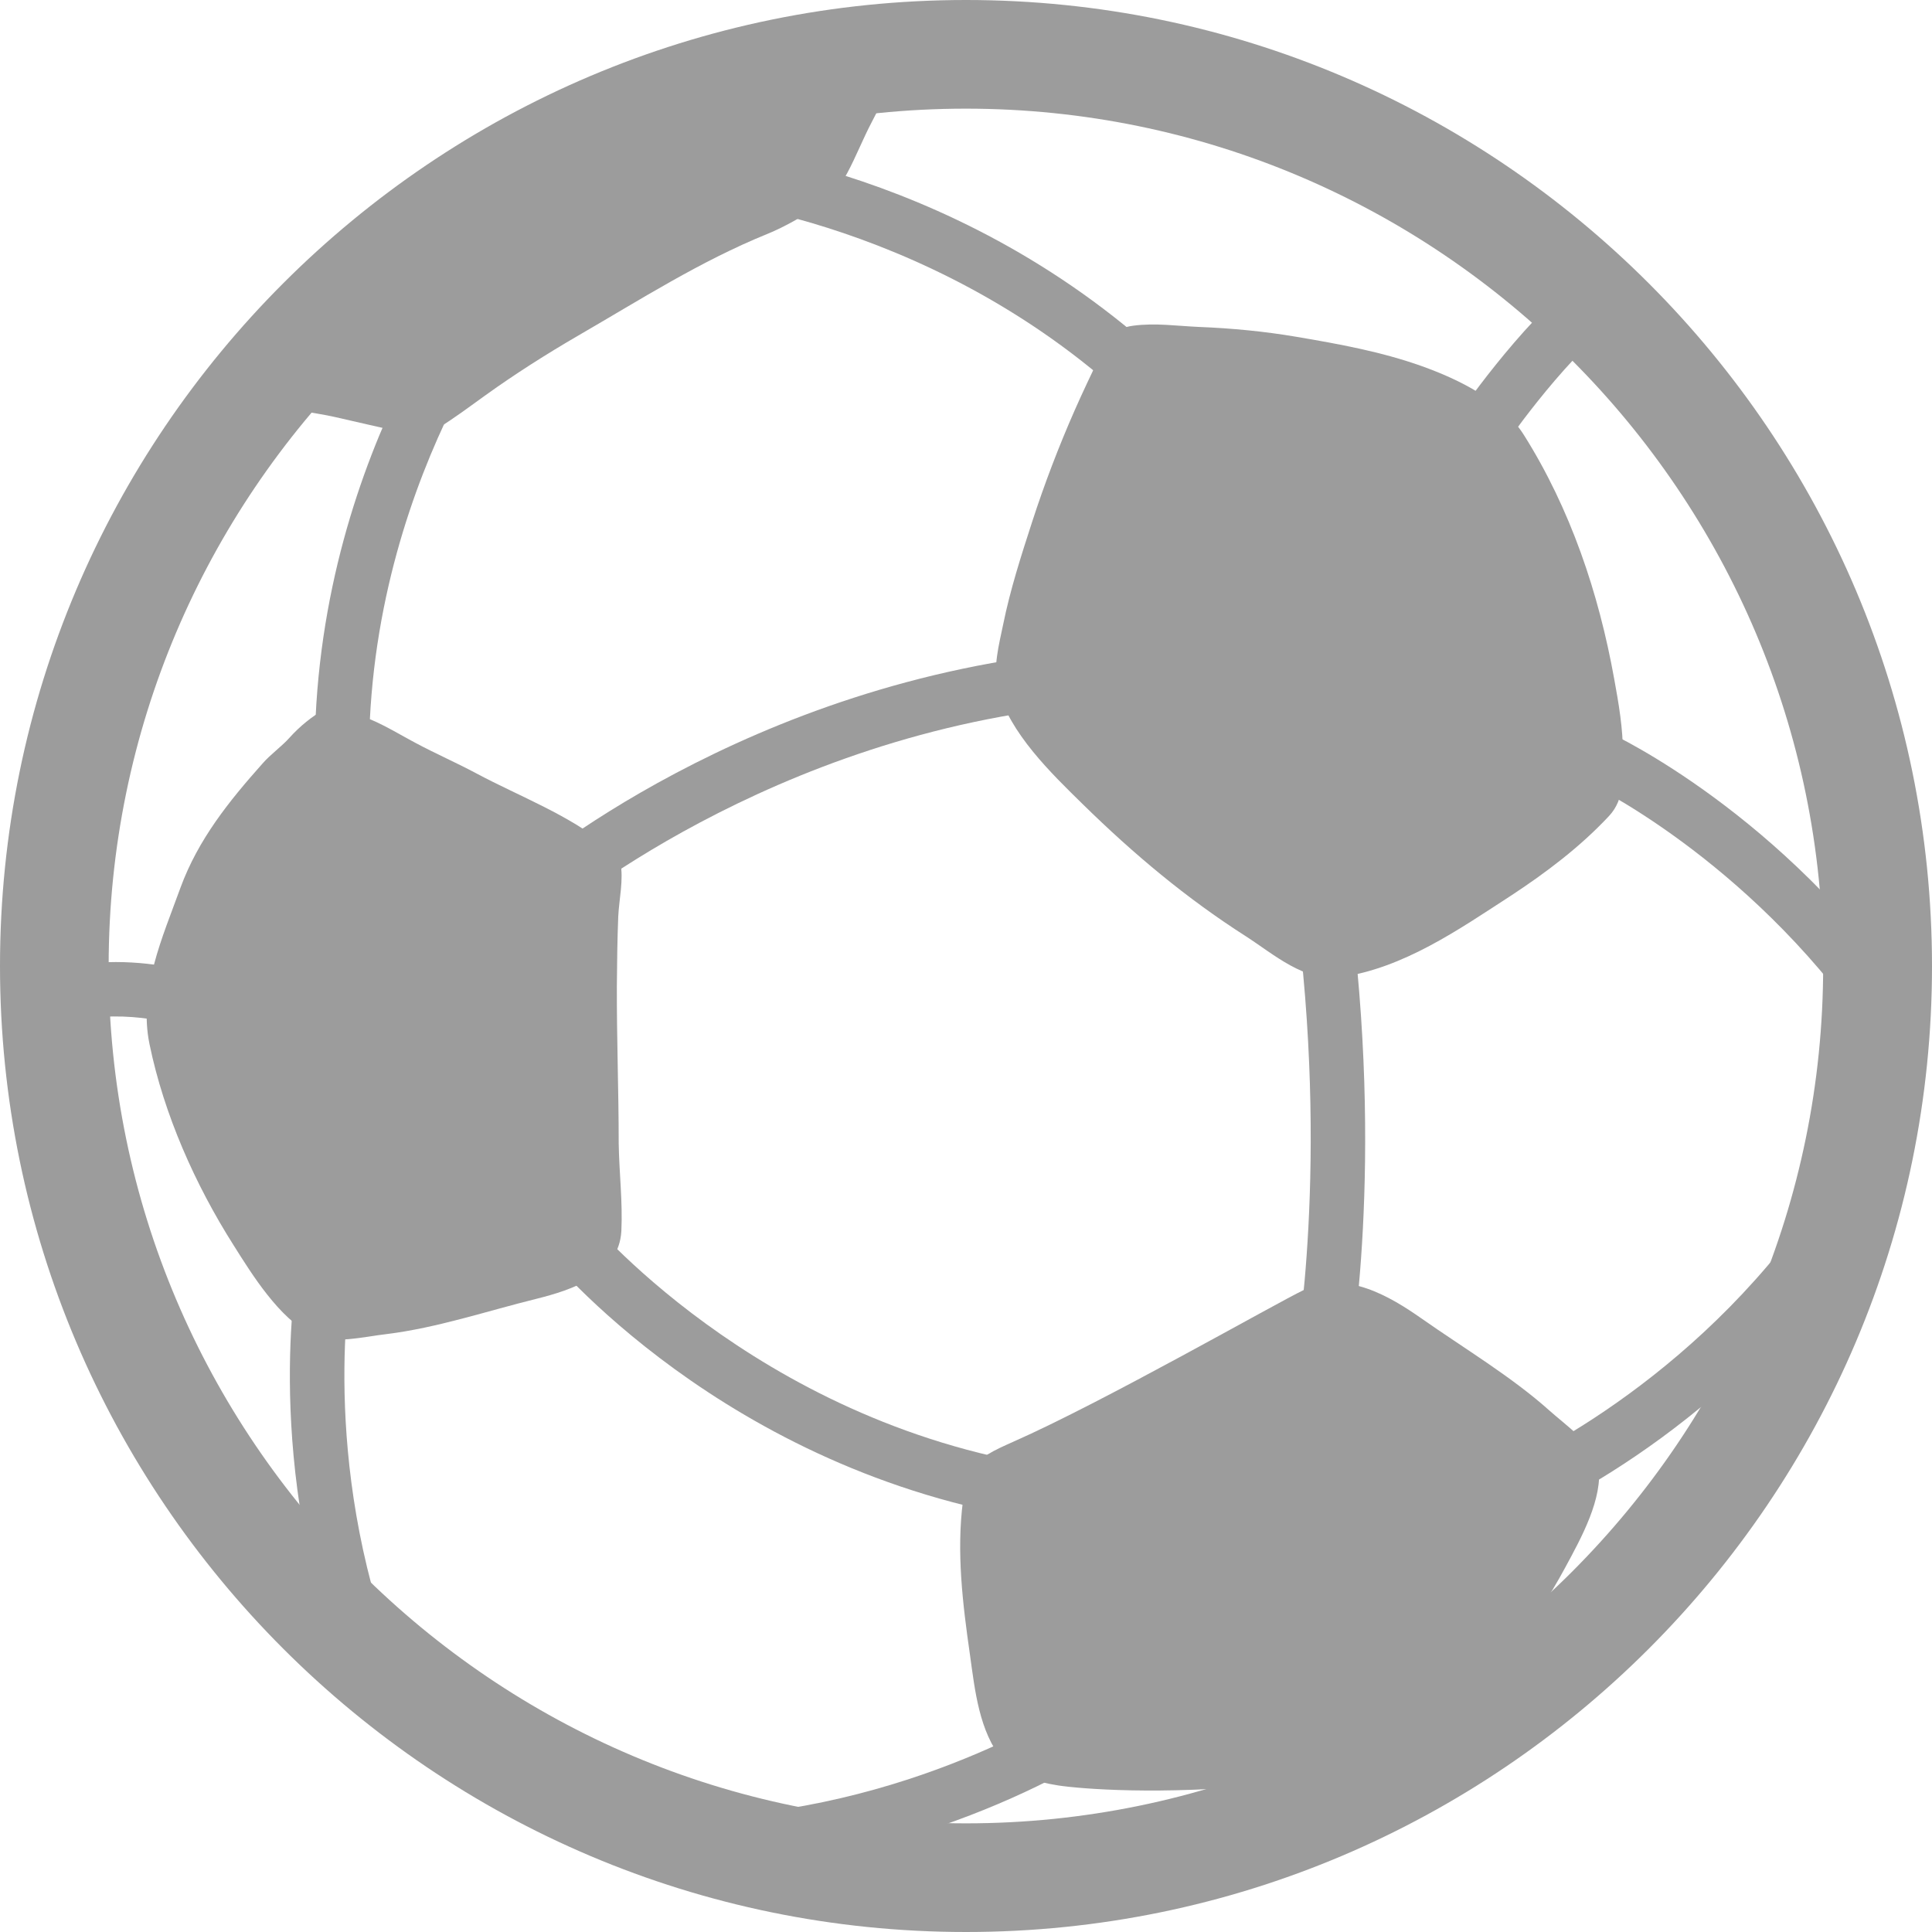 <svg width="21" height="21" viewBox="0 0 21 21" fill="none" xmlns="http://www.w3.org/2000/svg">
<path d="M14.567 10.622C14.183 10.676 13.842 10.37 13.542 10.177C12.894 9.763 12.323 9.284 11.771 8.743C11.43 8.409 10.968 7.964 10.846 7.483C10.79 7.26 10.859 7.005 10.904 6.787C10.981 6.408 11.1 6.039 11.219 5.672C11.353 5.259 11.508 4.853 11.683 4.456C11.771 4.256 11.866 4.059 11.96 3.861C12.047 3.676 12.105 3.568 12.319 3.54C12.56 3.508 12.8 3.544 13.039 3.554C13.392 3.568 13.745 3.602 14.092 3.661C14.552 3.739 15.015 3.823 15.455 3.98C15.862 4.126 16.328 4.354 16.564 4.728C17.07 5.532 17.377 6.445 17.545 7.376C17.594 7.644 17.642 7.918 17.64 8.193C17.642 8.435 17.663 8.684 17.489 8.87C17.175 9.206 16.805 9.485 16.421 9.737C15.852 10.106 15.257 10.523 14.567 10.622Z" fill="#9C9C9C"/>
<path d="M3.386 14.508C3.029 14.318 2.748 13.867 2.539 13.535C2.121 12.876 1.783 12.115 1.625 11.349C1.504 10.762 1.766 10.19 1.962 9.648C2.154 9.126 2.486 8.712 2.851 8.302C2.943 8.196 3.06 8.117 3.152 8.013C3.258 7.896 3.391 7.786 3.53 7.709C3.628 7.653 3.717 7.728 3.818 7.751C4.083 7.816 4.281 7.951 4.522 8.078C4.737 8.193 4.96 8.29 5.177 8.406C5.644 8.656 6.199 8.862 6.606 9.206C6.659 9.251 6.728 9.307 6.743 9.378C6.781 9.554 6.728 9.783 6.72 9.963C6.71 10.215 6.707 10.465 6.705 10.717C6.703 11.288 6.725 11.858 6.725 12.428C6.73 12.746 6.769 13.062 6.754 13.38C6.728 13.853 6.217 14.021 5.833 14.117C5.294 14.25 4.752 14.433 4.202 14.501C3.974 14.526 3.599 14.62 3.386 14.508Z" fill="#9C9C9C"/>
<path d="M17.375 15.93C17.426 16.287 17.187 16.717 17.014 17.037C16.671 17.675 16.18 18.301 15.567 18.798C15.099 19.179 14.41 19.334 13.769 19.398C12.621 19.515 11.744 19.444 11.502 19.407C11.258 19.369 11.029 19.294 10.899 19.133C10.642 18.82 10.597 18.372 10.543 17.986C10.464 17.436 10.395 16.869 10.467 16.315C10.479 16.216 10.493 16.086 10.541 15.999C10.632 15.837 10.823 15.757 11.012 15.672C11.995 15.239 13.868 14.166 14.173 14.021C14.628 13.802 15.112 14.094 15.448 14.329C15.915 14.657 16.434 14.966 16.846 15.336C17.016 15.488 17.343 15.719 17.375 15.93Z" fill="#9C9C9C"/>
<path d="M3.268 3.671C3.307 3.61 3.345 3.564 3.406 3.518C3.503 3.444 3.595 3.368 3.688 3.287C4.494 2.58 5.438 2.048 6.374 1.537C6.656 1.382 6.924 1.224 7.211 1.081C7.521 0.928 7.84 0.824 8.173 0.732C8.399 0.669 8.628 0.608 8.862 0.585C9.079 0.564 9.302 0.512 9.521 0.509C9.646 0.507 9.762 0.512 9.884 0.529C9.824 0.624 9.772 0.746 9.72 0.849C9.64 1.008 9.557 1.17 9.475 1.328C9.379 1.511 9.305 1.702 9.208 1.883C9.132 2.022 9.033 2.165 8.897 2.246C8.714 2.355 8.539 2.462 8.34 2.543C7.611 2.839 6.959 3.258 6.281 3.65C5.939 3.849 5.603 4.062 5.28 4.294C5.107 4.418 4.938 4.546 4.756 4.657C4.718 4.681 4.68 4.711 4.635 4.718C4.596 4.724 4.535 4.723 4.495 4.718C4.459 4.713 4.416 4.706 4.382 4.7C4.144 4.65 3.887 4.588 3.642 4.533C3.408 4.48 3.146 4.462 2.922 4.377C2.834 4.344 2.844 4.294 2.879 4.218C2.931 4.1 3.009 3.991 3.09 3.892C3.144 3.821 3.212 3.755 3.268 3.671Z" fill="#9C9C9C"/>
<path d="M6.119 13.084C6.063 13.084 6.008 13.1 5.961 13.129C5.914 13.159 5.876 13.201 5.852 13.252C5.827 13.302 5.818 13.358 5.824 13.414C5.831 13.469 5.853 13.521 5.888 13.565C5.969 13.664 7.87 15.994 11.271 16.521C11.31 16.527 11.349 16.525 11.386 16.516C11.424 16.507 11.459 16.49 11.491 16.467C11.522 16.444 11.548 16.415 11.568 16.382C11.588 16.349 11.602 16.312 11.607 16.274C11.613 16.236 11.611 16.197 11.602 16.159C11.593 16.121 11.576 16.086 11.553 16.055C11.53 16.023 11.502 15.997 11.469 15.977C11.435 15.957 11.399 15.944 11.36 15.938C8.195 15.445 6.366 13.216 6.348 13.194C6.288 13.122 6.204 13.084 6.119 13.084Z" fill="#9C9C9C"/>
<path d="M5.416 2.739C5.331 2.739 5.245 2.775 5.187 2.847C5.107 2.946 3.233 5.299 3.436 8.734C3.446 8.897 3.584 9.022 3.747 9.012C3.91 9.002 4.034 8.862 4.024 8.699C3.836 5.491 5.627 3.241 5.645 3.22C5.749 3.093 5.728 2.907 5.603 2.805C5.548 2.762 5.482 2.739 5.416 2.739Z" fill="#9C9C9C"/>
<path d="M7.644 1.579C7.493 1.579 7.364 1.694 7.351 1.849C7.338 2.012 7.458 2.155 7.621 2.169C7.649 2.17 10.52 2.44 12.698 4.79C12.752 4.848 12.826 4.881 12.905 4.884C12.983 4.887 13.059 4.859 13.117 4.805C13.237 4.695 13.244 4.507 13.132 4.387C10.792 1.865 7.796 1.59 7.671 1.579C7.661 1.58 7.653 1.579 7.644 1.579Z" fill="#9C9C9C"/>
<path d="M3.54 13.438C3.401 13.438 3.278 13.535 3.251 13.677C3.235 13.759 2.862 15.712 3.665 18.026C3.719 18.181 3.886 18.263 4.04 18.209C4.194 18.154 4.276 17.988 4.223 17.833C3.472 15.668 3.826 13.81 3.831 13.791C3.862 13.631 3.759 13.474 3.597 13.443C3.579 13.44 3.559 13.438 3.54 13.438Z" fill="#9C9C9C"/>
<path d="M12.127 18.284C12.066 18.284 12.003 18.304 11.952 18.344C11.937 18.354 10.4 19.469 8.131 19.718C7.969 19.734 7.85 19.881 7.869 20.043C7.885 20.206 8.032 20.321 8.193 20.305C10.629 20.039 12.234 18.869 12.301 18.82C12.431 18.723 12.459 18.538 12.362 18.406C12.306 18.326 12.217 18.284 12.127 18.284Z" fill="#9C9C9C"/>
<path d="M19.585 13.478C19.499 13.478 19.413 13.515 19.354 13.588C17.914 15.369 16.151 16.053 16.134 16.06C16.061 16.087 16.001 16.143 15.969 16.214C15.937 16.286 15.934 16.367 15.961 16.44C16.019 16.594 16.19 16.669 16.342 16.613C16.421 16.584 18.273 15.865 19.812 13.96C19.916 13.834 19.894 13.647 19.767 13.545C19.715 13.499 19.649 13.478 19.585 13.478Z" fill="#9C9C9C"/>
<path d="M14.369 9.483C14.358 9.483 14.343 9.485 14.331 9.487C14.293 9.492 14.256 9.504 14.222 9.523C14.188 9.543 14.159 9.569 14.136 9.599C14.112 9.63 14.095 9.665 14.085 9.703C14.075 9.74 14.072 9.779 14.078 9.818C14.455 12.642 14.084 14.728 14.079 14.75C14.05 14.91 14.155 15.065 14.316 15.092C14.478 15.124 14.631 15.015 14.661 14.855C14.676 14.766 15.053 12.655 14.662 9.739C14.643 9.59 14.516 9.483 14.369 9.483Z" fill="#9C9C9C"/>
<path d="M11.805 7.071C11.795 7.071 11.789 7.071 11.779 7.073C8.107 7.397 5.692 9.469 5.59 9.556C5.531 9.607 5.494 9.68 5.489 9.758C5.483 9.836 5.509 9.913 5.56 9.973C5.667 10.096 5.853 10.11 5.977 10.002C6.001 9.983 8.358 7.967 11.832 7.661C11.907 7.654 11.977 7.618 12.027 7.561C12.076 7.503 12.102 7.429 12.099 7.353C12.096 7.278 12.063 7.206 12.008 7.153C11.954 7.101 11.881 7.071 11.805 7.071Z" fill="#9C9C9C"/>
<path d="M1.261 10.457C1.012 10.457 0.74 10.489 0.486 10.586C0.413 10.614 0.353 10.669 0.321 10.74C0.289 10.812 0.286 10.893 0.313 10.966C0.372 11.118 0.54 11.195 0.695 11.139C1.239 10.932 1.966 11.144 1.974 11.146C2.129 11.192 2.294 11.105 2.34 10.947C2.388 10.792 2.299 10.627 2.144 10.579C2.119 10.573 1.73 10.457 1.261 10.457Z" fill="#9C9C9C"/>
<path d="M17.366 7.936C17.255 7.936 17.149 8 17.1 8.107C17.03 8.254 17.096 8.43 17.243 8.5C17.259 8.508 18.977 9.32 20.283 11.192C20.375 11.327 20.56 11.36 20.694 11.266C20.827 11.172 20.86 10.989 20.768 10.856C19.367 8.847 17.568 8 17.492 7.964C17.449 7.946 17.408 7.936 17.366 7.936Z" fill="#9C9C9C"/>
<path d="M17.366 2.948C17.3 2.948 17.235 2.969 17.179 3.012C16.503 3.545 15.849 4.512 15.821 4.551C15.729 4.69 15.765 4.878 15.903 4.972C16.04 5.064 16.229 5.028 16.322 4.888C16.328 4.879 16.951 3.96 17.553 3.487C17.683 3.383 17.706 3.194 17.604 3.062C17.543 2.989 17.455 2.948 17.366 2.948Z" fill="#9C9C9C"/>
<path d="M10.5 0C4.71 0 0 4.71 0 10.5C0 16.289 4.71 21 10.5 21C16.291 21 21 16.289 21 10.502C21 4.71 16.289 0 10.5 0ZM10.5 19.819C5.362 19.819 1.181 15.638 1.181 10.5C1.181 5.362 5.36 1.181 10.498 1.181C15.636 1.181 19.817 5.362 19.817 10.5C19.819 15.638 15.636 19.819 10.5 19.819Z" fill="#9C9C9C"/>
</svg>

